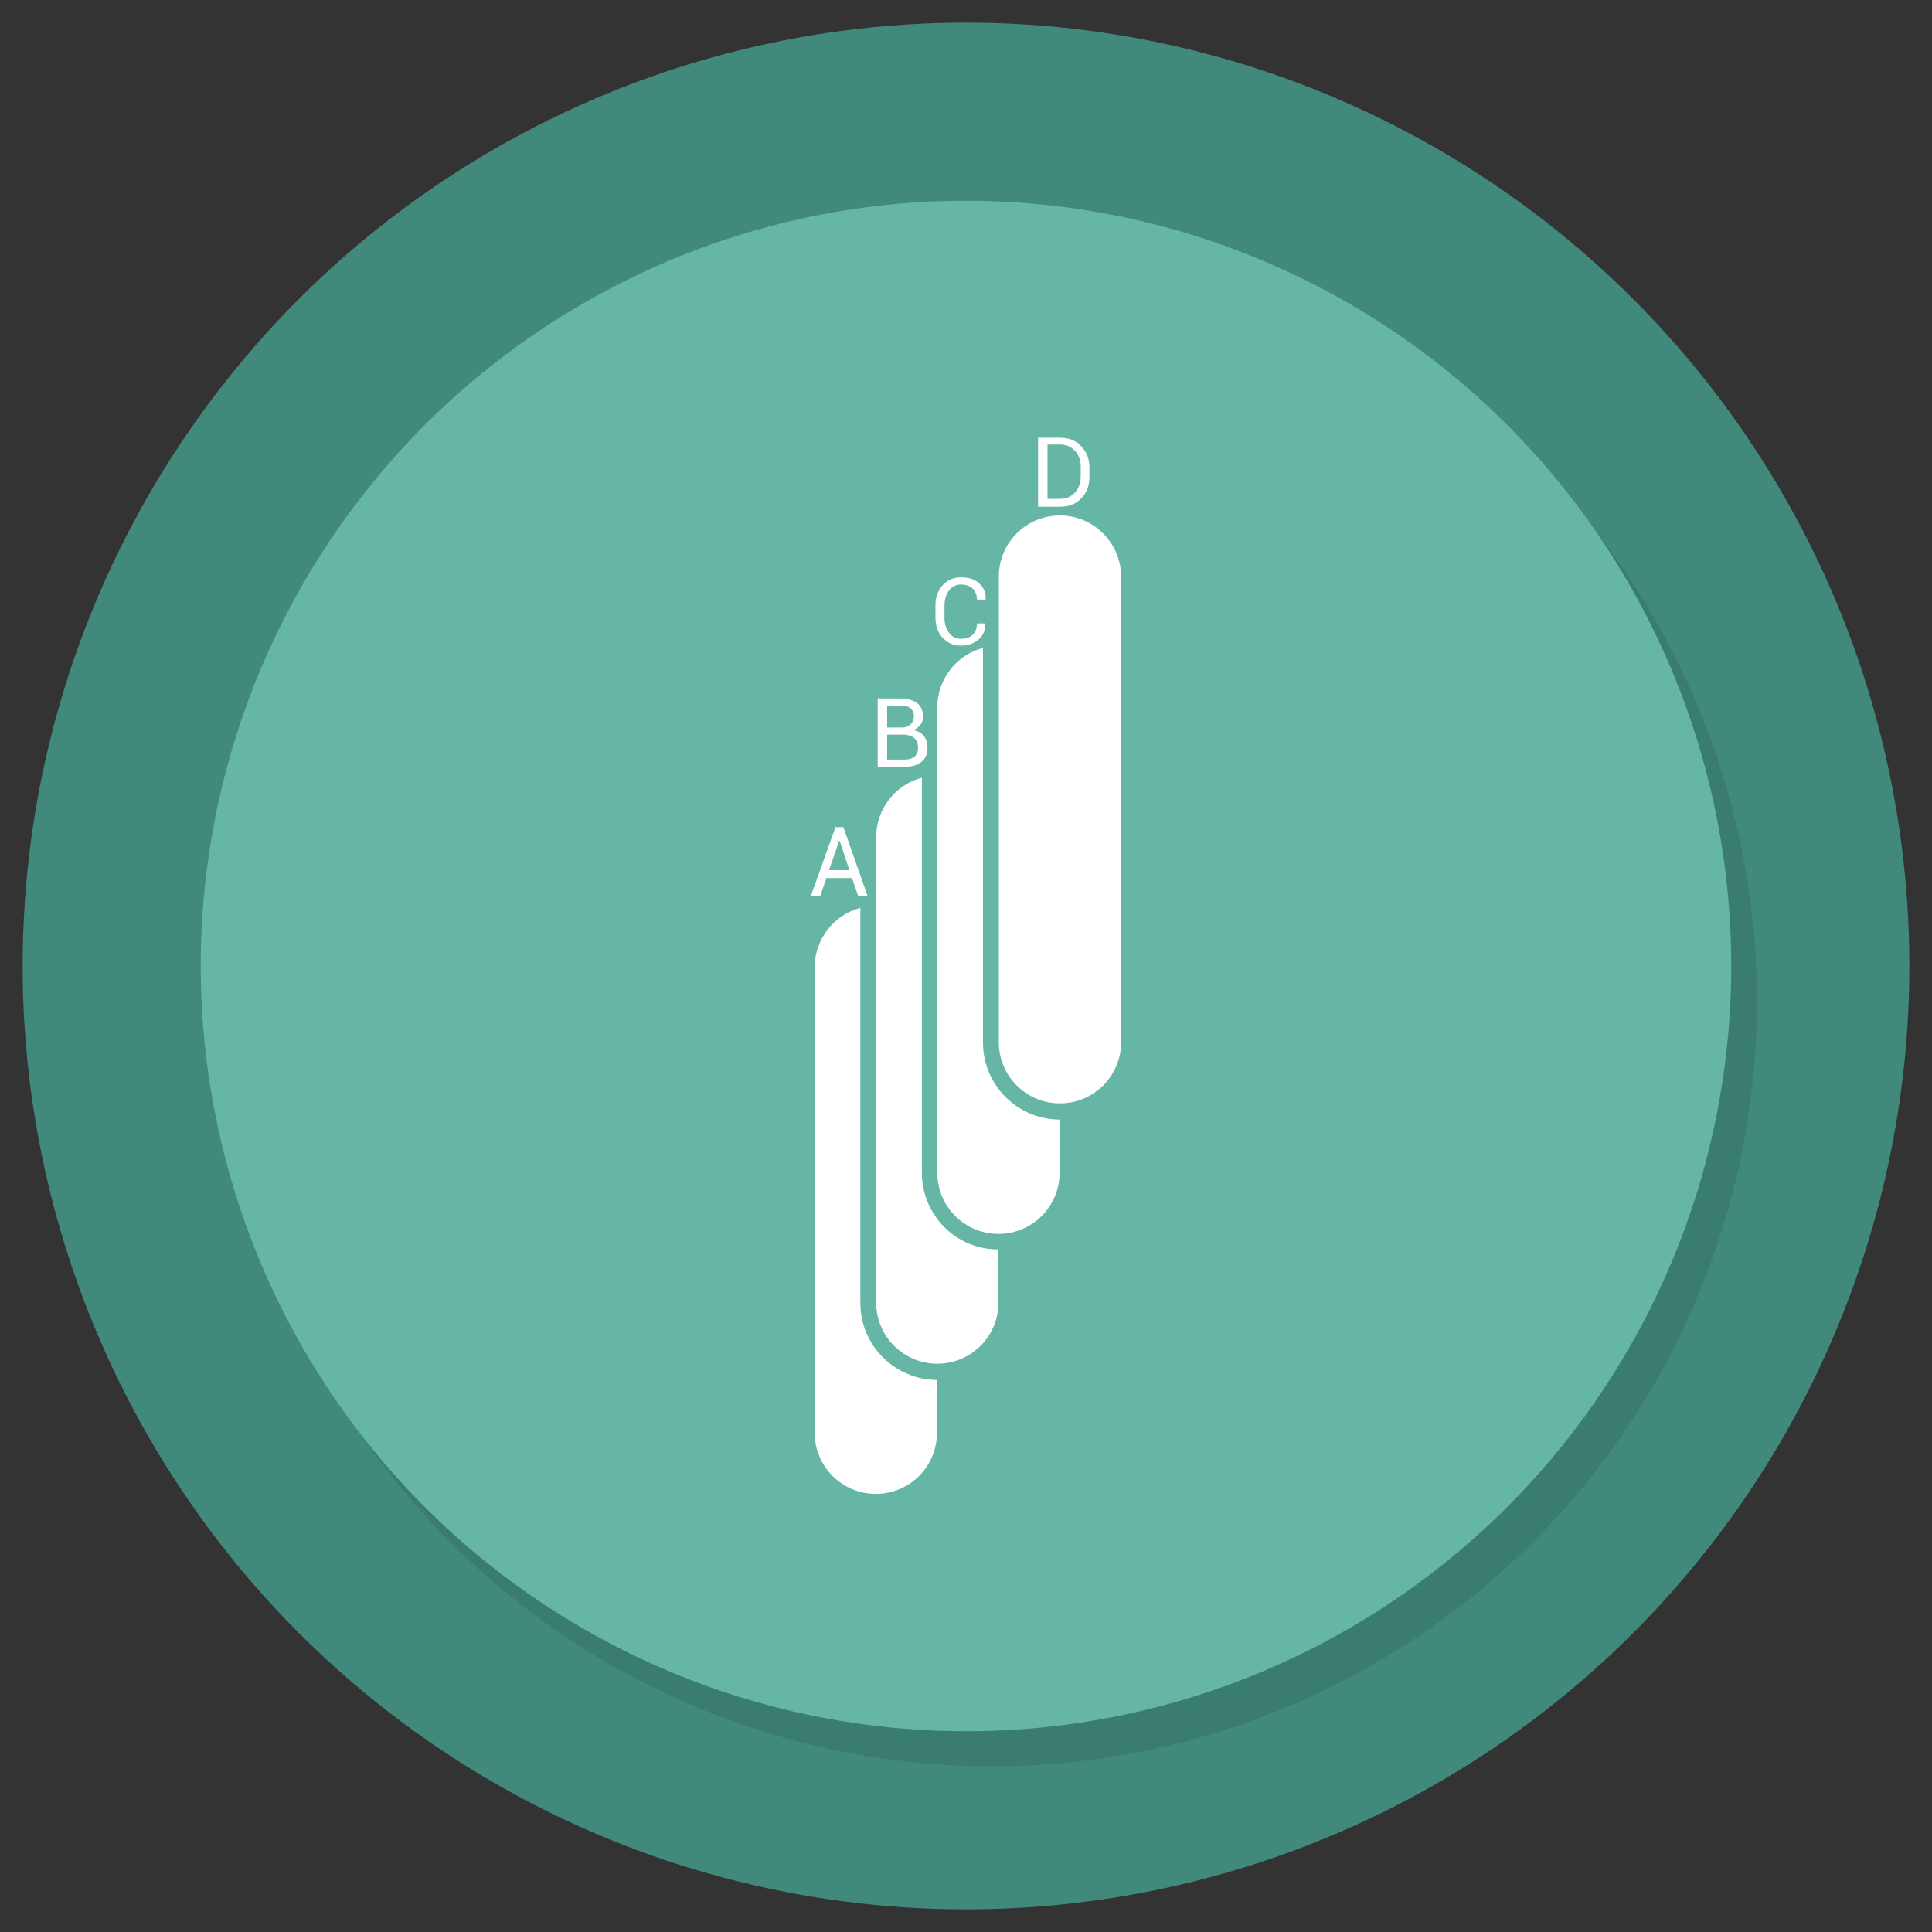<?xml version="1.0" ?><svg id="Layer_1" style="enable-background:new 0 0 512 512;" version="1.1" viewBox="0 0 512 512" xml:space="preserve" xmlns="http://www.w3.org/2000/svg" xmlns:xlink="http://www.w3.org/1999/xlink"><rect x="0" y="0" width="512" height="512" fill="#333333" stroke="none"/><style type="text/css">
	.st0{fill:#40897B;}
	.st1{opacity:0.1;}
	.st2{fill:#66B6A6;}
	.st3{fill:#FFFFFF;}
</style><g><g><circle class="st0" cx="256" cy="256" id="XMLID_3_" r="250"/><circle class="st1" cx="262.8" cy="265.3" id="XMLID_2_" r="202.8"/><circle class="st2" cx="256" cy="256" id="XMLID_1_" r="202.8"/></g><g><g><path class="st3" d="M297.1,152.8v123.4c0,9-7.3,16.2-16.2,16.2h0c-9,0-16.2-7.3-16.2-16.2V152.8     c0-9,7.3-16.2,16.2-16.2h0C289.8,136.6,297.1,143.9,297.1,152.8z" id="XMLID_9_"/><path class="st3" d="M225.8,232.7H219l-1.6,4.7h-2.5l6.5-18.2h2.1l6.4,18.2h-2.5L225.8,232.7z M219.7,230.6h5.4     l-2.6-7.8h-0.1L219.7,230.6z" id="XMLID_2011_"/><path class="st3" d="M232.6,203.3v-18.2h5.9c1.9,0,3.4,0.4,4.5,1.2c1.1,0.8,1.6,2,1.6,3.7     c0,0.8-0.2,1.5-0.7,2.1c-0.5,0.6-1.1,1.1-1.9,1.4c1.2,0.2,2.1,0.7,2.8,1.5c0.7,0.9,1,1.9,1,3.1c0,1.7-0.5,2.9-1.6,3.8     c-1.1,0.9-2.5,1.3-4.4,1.3H232.6z M235.1,192.8h4c0.9,0,1.7-0.3,2.2-0.8s0.9-1.2,0.9-2.1c0-1-0.3-1.7-0.9-2.2     c-0.6-0.5-1.5-0.7-2.7-0.7h-3.5V192.8z M235.1,194.7v6.6h4.7c1.1,0,2-0.3,2.6-0.8c0.6-0.6,0.9-1.3,0.9-2.4c0-1-0.3-1.8-0.9-2.4     c-0.6-0.6-1.5-0.9-2.6-1h-0.2H235.1z" id="XMLID_2003_"/><path class="st3" d="M261.1,165.2L261.1,165.2c0.1,1.7-0.5,3.1-1.7,4.2c-1.2,1.1-2.8,1.7-4.7,1.7     c-2,0-3.6-0.7-4.9-2.1c-1.3-1.4-1.9-3.2-1.9-5.4v-3.1c0-2.2,0.6-4,1.9-5.4c1.3-1.4,2.9-2.1,4.9-2.1c2,0,3.6,0.5,4.8,1.6     c1.2,1.1,1.8,2.5,1.7,4.2l0,0.1h-2.3c0-1.2-0.4-2.2-1.1-2.9c-0.7-0.7-1.8-1.1-3.1-1.1c-1.3,0-2.4,0.5-3.2,1.6     c-0.8,1.1-1.2,2.4-1.2,4v3.2c0,1.6,0.4,2.9,1.2,4c0.8,1.1,1.9,1.6,3.2,1.6c1.3,0,2.4-0.4,3.1-1.1c0.7-0.7,1.1-1.7,1.1-3H261.1z" id="XMLID_1999_"/><path class="st3" d="M275.1,134.2V116h5.7c2.4,0,4.3,0.7,5.7,2.2c1.4,1.5,2.2,3.3,2.2,5.7v2.5     c0,2.3-0.7,4.2-2.2,5.7c-1.4,1.5-3.3,2.2-5.7,2.2H275.1z M277.6,117.9v14.3h3.3c1.7,0,3-0.6,4-1.7c1-1.1,1.5-2.5,1.5-4.3v-2.5     c0-1.7-0.5-3.1-1.5-4.2c-1-1.1-2.3-1.7-4-1.7H277.6z" id="XMLID_1993_"/></g><path class="st3" d="M280.9,296.7c-11.2,0-20.4-9.1-20.4-20.4V171.7c-6.9,1.8-12.1,8.2-12.1,15.7v123.4    c0,9,7.3,16.2,16.2,16.2h0c9,0,16.2-7.3,16.2-16.2V296.7L280.9,296.7z" id="XMLID_8_"/><g><polygon class="st3" id="XMLID_7_" points="264.7,276.3 264.7,276.3 264.7,221.8 264.7,221.8    "/><path class="st3" d="M244.3,310.8V206.1c-6.9,1.8-12.1,8.2-12.1,15.7v123.4c0,9,7.3,16.2,16.2,16.2l0,0     c9,0,16.2-7.3,16.2-16.2v-14.1C253.4,331.2,244.3,322,244.3,310.8z" id="XMLID_6_"/></g><g><path class="st3" d="M248.4,365.7c-11.2,0-20.4-9.1-20.4-20.4V240.6c-6.9,1.8-12.1,8.2-12.1,15.7v123.4     c0,9,7.3,16.2,16.2,16.2h0c9,0,16.2-7.3,16.2-16.2L248.4,365.7L248.4,365.7z" id="XMLID_5_"/><polygon class="st3" id="XMLID_4_" points="248.4,310.8 248.4,310.8 248.4,256.3 248.4,256.3    "/></g></g></g></svg>